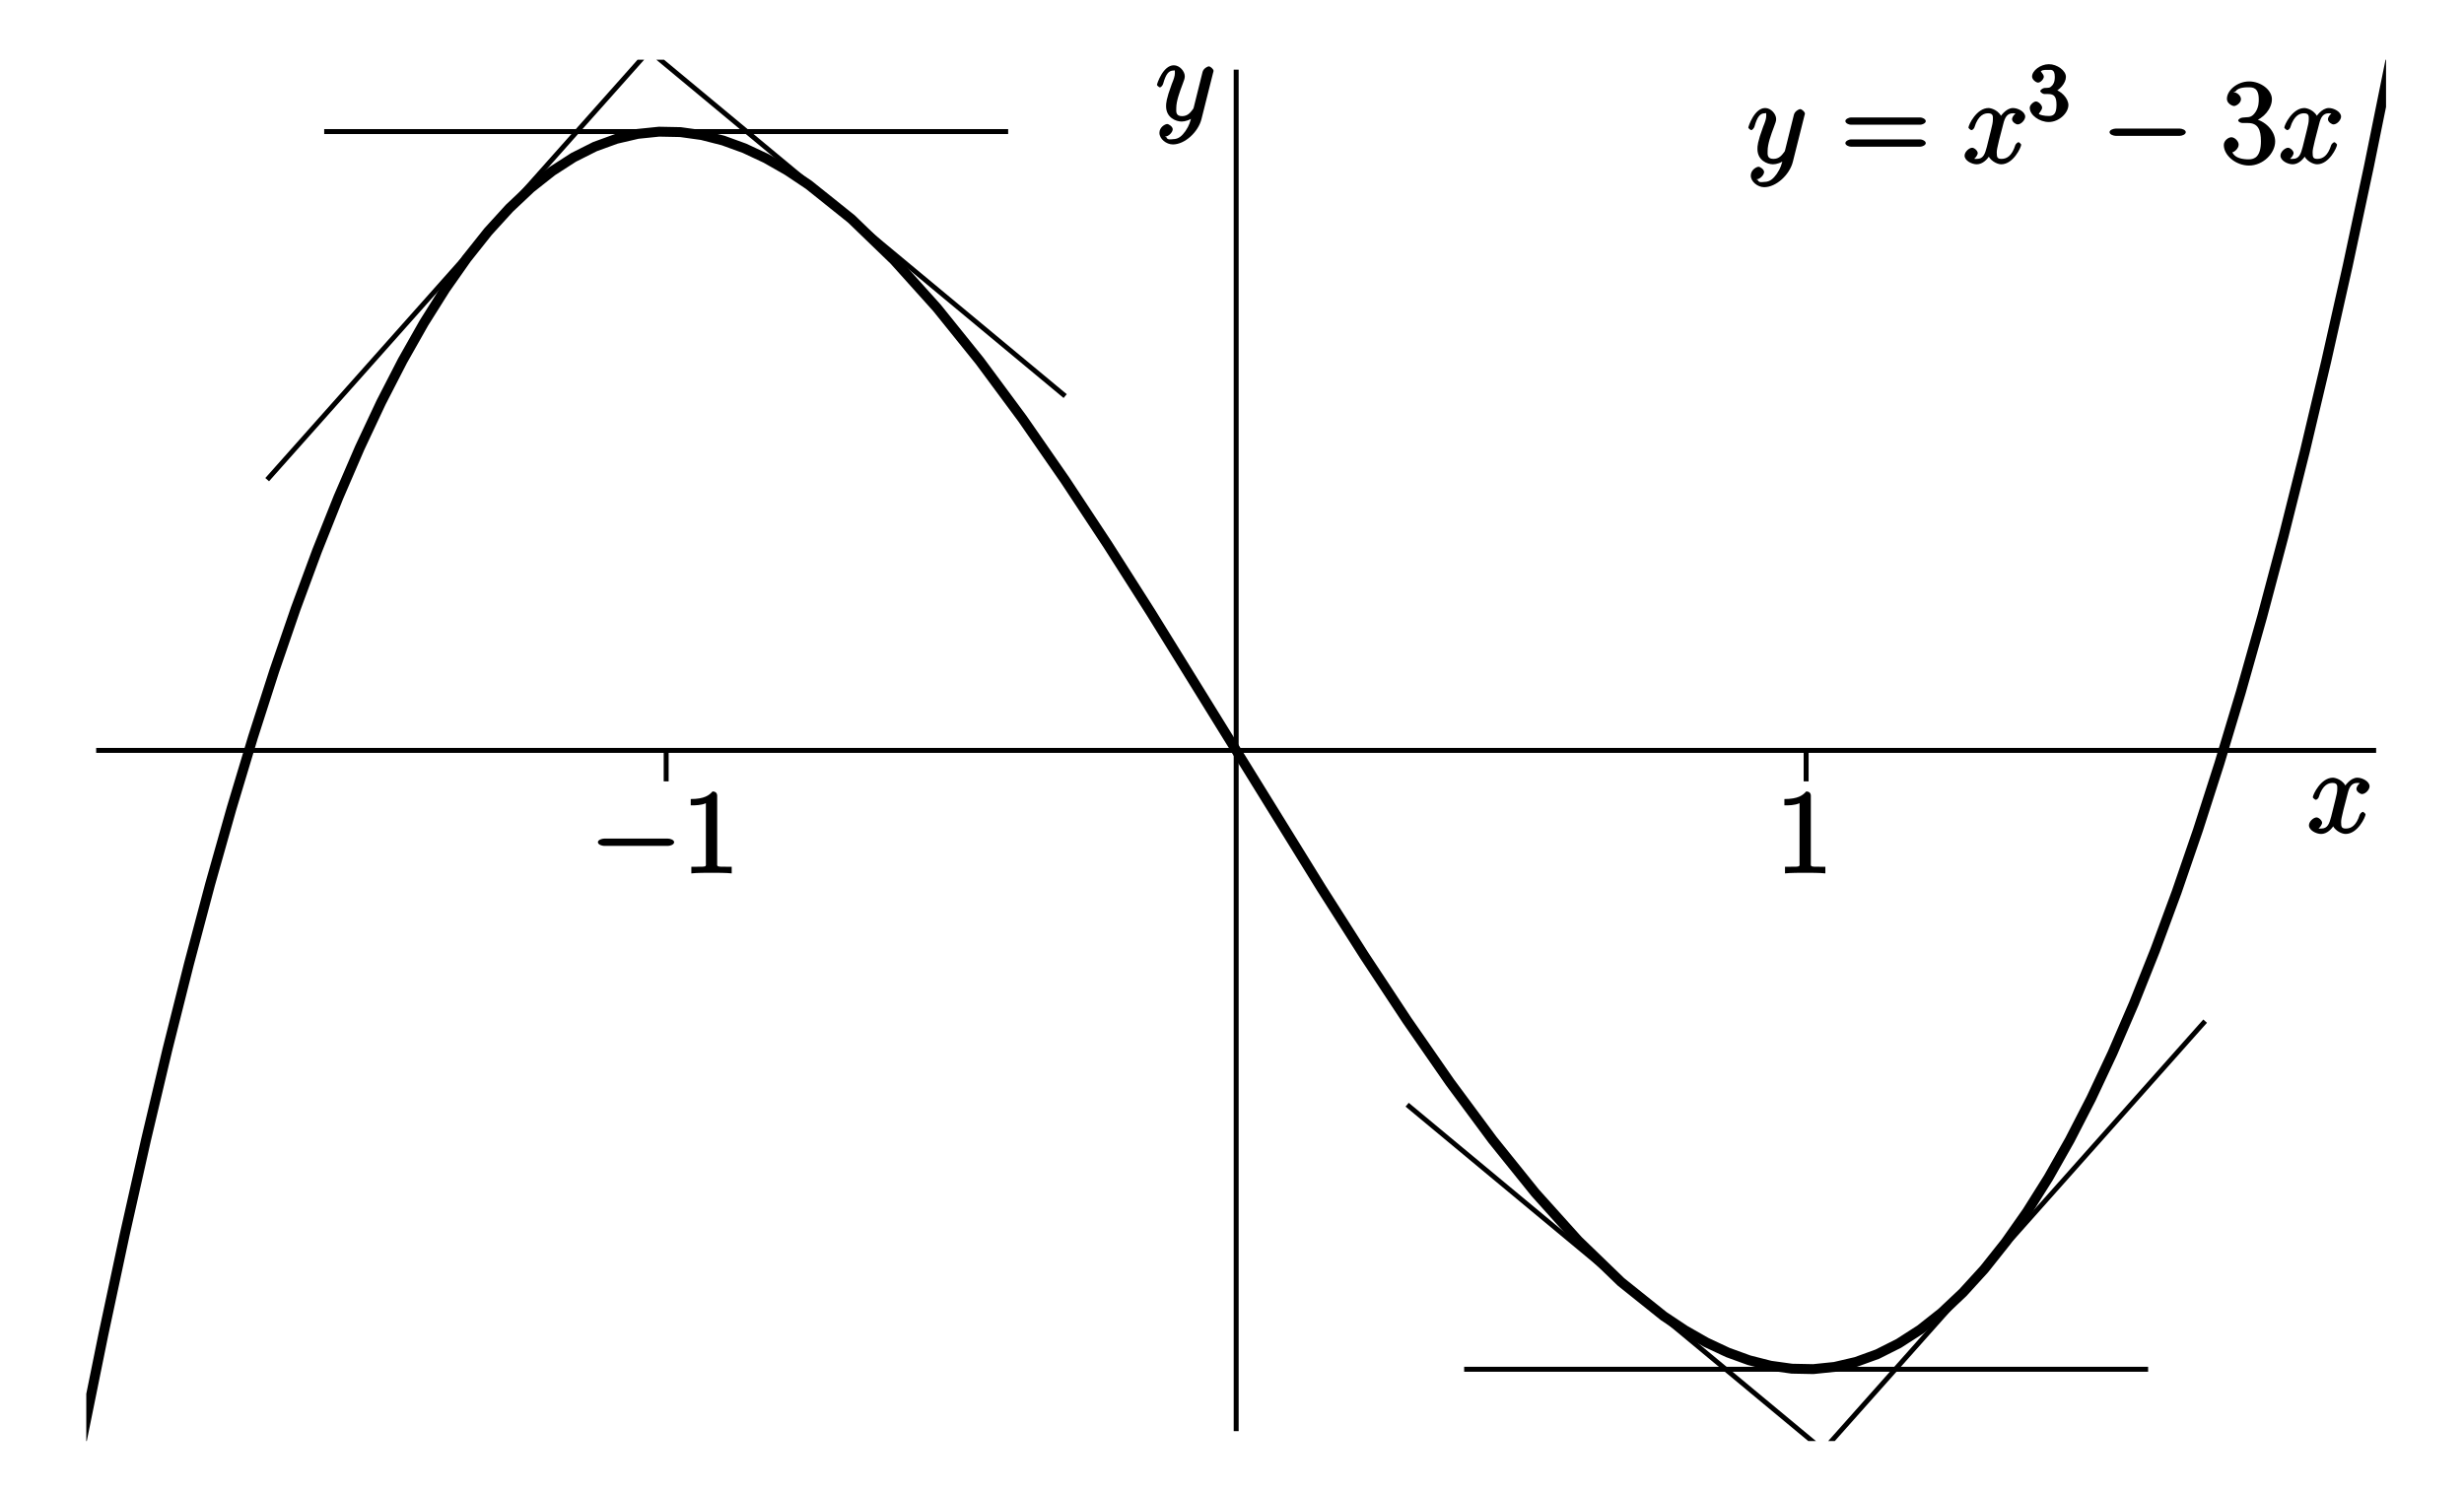 <?xml version="1.0" encoding="UTF-8"?>
<svg xmlns="http://www.w3.org/2000/svg" xmlns:xlink="http://www.w3.org/1999/xlink" width="249pt" height="151pt" viewBox="0 0 249 151" version="1.1">
<defs>
<g>
<symbol overflow="visible" id="glyph0-0">
<path style="stroke:none;" d=""/>
</symbol>
<symbol overflow="visible" id="glyph0-1">
<path style="stroke:none;" d="M 5.672 -5.172 C 5.281 -5.109 4.969 -4.656 4.969 -4.438 C 4.969 -4.141 5.359 -3.906 5.531 -3.906 C 5.891 -3.906 6.297 -4.359 6.297 -4.688 C 6.297 -5.188 5.562 -5.562 5.062 -5.562 C 4.344 -5.562 3.766 -4.703 3.656 -4.469 L 3.984 -4.469 C 3.703 -5.359 2.812 -5.562 2.594 -5.562 C 1.375 -5.562 0.562 -3.844 0.562 -3.578 C 0.562 -3.531 0.781 -3.328 0.859 -3.328 C 0.953 -3.328 1.094 -3.438 1.156 -3.578 C 1.562 -4.922 2.219 -5.031 2.562 -5.031 C 3.094 -5.031 3.031 -4.672 3.031 -4.391 C 3.031 -4.125 2.969 -3.844 2.828 -3.281 L 2.422 -1.641 C 2.234 -0.922 2.062 -0.422 1.422 -0.422 C 1.359 -0.422 1.172 -0.375 0.922 -0.531 L 0.812 -0.281 C 1.25 -0.359 1.5 -0.859 1.5 -1 C 1.5 -1.25 1.156 -1.547 0.938 -1.547 C 0.641 -1.547 0.172 -1.141 0.172 -0.75 C 0.172 -0.25 0.891 0.125 1.406 0.125 C 1.984 0.125 2.5 -0.375 2.75 -0.859 L 2.469 -0.969 C 2.672 -0.266 3.438 0.125 3.875 0.125 C 5.094 0.125 5.891 -1.594 5.891 -1.859 C 5.891 -1.906 5.688 -2.109 5.625 -2.109 C 5.516 -2.109 5.328 -1.906 5.297 -1.812 C 4.969 -0.75 4.453 -0.422 3.906 -0.422 C 3.484 -0.422 3.422 -0.578 3.422 -1.062 C 3.422 -1.328 3.469 -1.516 3.656 -2.312 L 4.078 -3.938 C 4.25 -4.656 4.5 -5.031 5.062 -5.031 C 5.078 -5.031 5.297 -5.062 5.547 -4.906 Z M 5.672 -5.172 "/>
</symbol>
<symbol overflow="visible" id="glyph0-2">
<path style="stroke:none;" d="M 3.031 1.094 C 2.703 1.547 2.359 1.906 1.766 1.906 C 1.625 1.906 1.203 2.031 1.109 1.703 C 0.906 1.641 0.969 1.641 0.984 1.641 C 1.344 1.641 1.75 1.188 1.75 0.906 C 1.75 0.641 1.359 0.375 1.188 0.375 C 0.984 0.375 0.406 0.688 0.406 1.266 C 0.406 1.875 1.094 2.438 1.766 2.438 C 2.969 2.438 4.328 1.188 4.656 -0.125 L 5.828 -4.797 C 5.844 -4.859 5.875 -4.922 5.875 -5 C 5.875 -5.172 5.562 -5.453 5.391 -5.453 C 5.281 -5.453 4.859 -5.25 4.766 -4.891 L 3.891 -1.375 C 3.828 -1.156 3.875 -1.25 3.781 -1.109 C 3.531 -0.781 3.266 -0.422 2.688 -0.422 C 2.016 -0.422 2.109 -0.922 2.109 -1.25 C 2.109 -1.922 2.438 -2.844 2.766 -3.703 C 2.891 -4.047 2.969 -4.219 2.969 -4.453 C 2.969 -4.953 2.453 -5.562 1.859 -5.562 C 0.766 -5.562 0.156 -3.688 0.156 -3.578 C 0.156 -3.531 0.375 -3.328 0.453 -3.328 C 0.562 -3.328 0.734 -3.531 0.781 -3.688 C 1.062 -4.703 1.359 -5.031 1.828 -5.031 C 1.938 -5.031 1.969 -5.172 1.969 -4.781 C 1.969 -4.469 1.844 -4.125 1.656 -3.672 C 1.078 -2.109 1.078 -1.703 1.078 -1.422 C 1.078 -0.281 2.062 0.125 2.656 0.125 C 3 0.125 3.531 -0.031 3.844 -0.344 L 3.688 -0.516 C 3.516 0.141 3.438 0.5 3.031 1.094 Z M 3.031 1.094 "/>
</symbol>
<symbol overflow="visible" id="glyph1-0">
<path style="stroke:none;" d=""/>
</symbol>
<symbol overflow="visible" id="glyph1-1">
<path style="stroke:none;" d="M 3.594 -7.812 C 3.594 -8.078 3.438 -8.25 3.125 -8.25 C 2.797 -7.875 2.312 -7.484 0.922 -7.484 L 0.922 -6.844 C 1.359 -6.844 1.953 -6.844 2.453 -7.062 L 2.453 -1.062 C 2.453 -0.641 2.578 -0.641 1.531 -0.641 L 0.984 -0.641 L 0.984 0.031 C 1.484 -0.031 2.641 -0.031 3.031 -0.031 C 3.438 -0.031 4.578 -0.031 5.062 0.031 L 5.062 -0.641 L 4.531 -0.641 C 3.484 -0.641 3.594 -0.641 3.594 -1.062 Z M 3.594 -7.812 "/>
</symbol>
<symbol overflow="visible" id="glyph1-2">
<path style="stroke:none;" d="M 8.062 -3.875 C 8.234 -3.875 8.609 -4.016 8.609 -4.234 C 8.609 -4.453 8.25 -4.609 8.062 -4.609 L 1.031 -4.609 C 0.859 -4.609 0.484 -4.453 0.484 -4.25 C 0.484 -4.016 0.844 -3.875 1.031 -3.875 Z M 8.062 -1.656 C 8.234 -1.656 8.609 -1.797 8.609 -2.016 C 8.609 -2.234 8.25 -2.391 8.062 -2.391 L 1.031 -2.391 C 0.859 -2.391 0.484 -2.234 0.484 -2.016 C 0.484 -1.797 0.844 -1.656 1.031 -1.656 Z M 8.062 -1.656 "/>
</symbol>
<symbol overflow="visible" id="glyph1-3">
<path style="stroke:none;" d="M 2.203 -4.594 C 2 -4.578 1.781 -4.406 1.781 -4.297 C 1.781 -4.188 2.016 -4.047 2.219 -4.047 L 2.766 -4.047 C 3.797 -4.047 4.078 -3.344 4.078 -2.203 C 4.078 -0.641 3.438 -0.375 2.844 -0.375 C 2.266 -0.375 1.453 -0.484 1.188 -1.094 C 1.328 -1.078 1.828 -1.438 1.828 -1.859 C 1.828 -2.219 1.422 -2.609 1.094 -2.609 C 0.797 -2.609 0.328 -2.281 0.328 -1.828 C 0.328 -0.766 1.547 0.25 2.875 0.25 C 4.297 0.25 5.516 -0.984 5.516 -2.188 C 5.516 -3.281 4.469 -4.297 3.328 -4.5 L 3.328 -4.203 C 4.359 -4.5 5.188 -5.516 5.188 -6.453 C 5.188 -7.406 4.047 -8.25 2.891 -8.25 C 1.703 -8.25 0.641 -7.359 0.641 -6.484 C 0.641 -6.016 1.188 -5.766 1.359 -5.766 C 1.609 -5.766 2.062 -6.094 2.062 -6.453 C 2.062 -6.844 1.609 -7.156 1.344 -7.156 C 1.281 -7.156 1.25 -7.156 1.531 -7.25 C 1.781 -7.703 2.797 -7.656 2.859 -7.656 C 3.25 -7.656 3.859 -7.625 3.859 -6.453 C 3.859 -6.234 3.875 -5.672 3.531 -5.156 C 3.172 -4.625 2.875 -4.641 2.562 -4.625 Z M 2.203 -4.594 "/>
</symbol>
<symbol overflow="visible" id="glyph2-0">
<path style="stroke:none;" d=""/>
</symbol>
<symbol overflow="visible" id="glyph2-1">
<path style="stroke:none;" d="M 7.875 -2.75 C 8.078 -2.75 8.484 -2.875 8.484 -3.125 C 8.484 -3.359 8.078 -3.484 7.875 -3.484 L 1.406 -3.484 C 1.203 -3.484 0.781 -3.359 0.781 -3.125 C 0.781 -2.875 1.203 -2.75 1.406 -2.75 Z M 7.875 -2.75 "/>
</symbol>
<symbol overflow="visible" id="glyph3-0">
<path style="stroke:none;" d=""/>
</symbol>
<symbol overflow="visible" id="glyph3-1">
<path style="stroke:none;" d="M 2.016 -2.656 C 2.641 -2.656 2.859 -2.375 2.859 -1.547 C 2.859 -0.547 2.484 -0.438 2.062 -0.438 C 1.625 -0.438 1.141 -0.547 1.078 -0.656 C 1.031 -0.656 1.406 -1.016 1.406 -1.281 C 1.406 -1.531 1.047 -1.906 0.781 -1.906 C 0.578 -1.906 0.156 -1.578 0.156 -1.266 C 0.156 -0.516 1.156 0.172 2.078 0.172 C 3.125 0.172 4.062 -0.75 4.062 -1.547 C 4.062 -2.203 3.344 -3 2.531 -3.172 L 2.531 -2.812 C 3.156 -3.031 3.812 -3.75 3.812 -4.391 C 3.812 -5.031 2.922 -5.672 2.094 -5.672 C 1.234 -5.672 0.391 -5.016 0.391 -4.422 C 0.391 -4.125 0.781 -3.812 1 -3.812 C 1.25 -3.812 1.578 -4.172 1.578 -4.406 C 1.578 -4.688 1.141 -4.984 1.328 -4.984 C 1.438 -5.125 1.922 -5.094 2.062 -5.094 C 2.266 -5.094 2.688 -5.219 2.688 -4.391 C 2.688 -3.828 2.516 -3.625 2.406 -3.5 C 2.156 -3.25 2.109 -3.297 1.625 -3.266 C 1.469 -3.25 1.219 -3.062 1.219 -2.953 C 1.219 -2.844 1.484 -2.656 1.625 -2.656 Z M 2.016 -2.656 "/>
</symbol>
</g>
<clipPath id="clip1">
  <path d="M 8.719 6.039 L 241.121 6.039 L 241.121 145.641 L 8.719 145.641 Z M 8.719 6.039 "/>
</clipPath>
<clipPath id="clip2">
  <path d="M 124 6.039 L 126 6.039 L 126 145 L 124 145 Z M 124 6.039 "/>
</clipPath>
<clipPath id="clip3">
  <path d="M 19 6.039 L 81 6.039 L 81 56 L 19 56 Z M 19 6.039 "/>
</clipPath>
<clipPath id="clip4">
  <path d="M 54 6.039 L 115 6.039 L 115 48 L 54 48 Z M 54 6.039 "/>
</clipPath>
<clipPath id="clip5">
  <path d="M 169 96 L 230 96 L 230 145.641 L 169 145.641 Z M 169 96 "/>
</clipPath>
<clipPath id="clip6">
  <path d="M 135 104 L 196 104 L 196 145.641 L 135 145.641 Z M 135 104 "/>
</clipPath>
</defs>
<g id="surface1">
<g clip-path="url(#clip1)" clip-rule="nonzero">
<path style="fill:none;stroke-width:10;stroke-linecap:butt;stroke-linejoin:miter;stroke:rgb(0%,0%,0%);stroke-opacity:1;stroke-miterlimit:10;" d="M -478.789 -4877.5 L -457.188 -4599.961 L -435.586 -4330.273 L -413.984 -4068.281 L -392.383 -3813.945 L -370.82 -3567.109 L -349.18 -3327.695 L -327.617 -3095.586 L -306.016 -2870.703 L -284.414 -2652.969 L -262.812 -2442.266 L -241.211 -2238.438 L -219.609 -2041.484 L -198.008 -1851.25 L -176.406 -1667.617 L -154.805 -1490.547 L -133.203 -1319.922 L -111.602 -1155.586 L -90 -997.5 L -68.398 -845.547 L -46.797 -699.648 L -25.195 -559.688 L -3.594 -425.547 L 18.008 -297.148 L 39.609 -174.375 L 61.211 -57.188 L 82.812 54.609 L 104.414 161.016 L 126.016 262.227 L 147.617 358.281 L 169.18 449.258 L 190.82 535.312 L 212.383 616.484 L 233.984 692.93 L 255.586 764.766 L 277.188 831.992 L 298.789 894.805 L 320.391 953.242 L 341.992 1007.422 L 363.594 1057.461 L 385.195 1103.438 L 406.797 1145.43 L 428.398 1183.594 L 450 1217.969 L 471.602 1248.711 L 493.203 1275.898 L 514.805 1299.609 L 536.406 1319.961 L 558.008 1337.031 L 579.609 1350.938 L 601.211 1361.797 L 622.812 1369.648 L 644.414 1374.688 L 666.016 1376.914 L 687.617 1376.484 L 709.18 1373.477 L 730.82 1367.969 L 752.383 1360.117 L 773.984 1350 L 795.586 1337.695 L 817.188 1323.281 L 860.391 1288.711 L 903.594 1246.953 L 946.797 1198.906 L 990 1145.273 L 1033.203 1086.914 L 1076.406 1024.609 L 1119.609 959.141 L 1162.812 891.289 L 1249.219 751.602 L 1335.586 611.914 L 1378.789 544.062 L 1421.992 478.594 L 1465.195 416.289 L 1508.398 357.93 L 1551.602 304.297 L 1594.805 256.25 L 1638.008 214.492 L 1681.211 179.883 L 1702.812 165.508 L 1724.414 153.203 L 1746.016 143.086 L 1767.617 135.234 L 1789.219 129.727 L 1810.781 126.719 L 1832.383 126.289 L 1853.984 128.516 L 1875.586 133.555 L 1897.188 141.406 L 1918.789 152.266 L 1940.391 166.172 L 1961.992 183.242 L 1983.594 203.594 L 2005.195 227.305 L 2026.797 254.492 L 2048.398 285.234 L 2070 319.609 L 2091.602 357.773 L 2113.203 399.766 L 2134.805 445.742 L 2156.406 495.781 L 2178.008 549.961 L 2199.609 608.398 L 2221.211 671.211 L 2242.812 738.438 L 2264.414 810.234 L 2286.016 886.68 L 2307.617 967.891 L 2329.219 1053.945 L 2350.781 1144.922 L 2372.383 1240.977 L 2393.984 1342.148 L 2415.586 1448.594 L 2437.188 1560.352 L 2458.789 1677.578 L 2480.391 1800.352 L 2501.992 1928.75 L 2523.594 2062.891 L 2545.195 2202.852 L 2566.797 2348.75 L 2588.398 2500.703 L 2610 2658.789 L 2631.602 2823.125 L 2653.203 2993.75 L 2674.805 3170.82 L 2696.406 3354.453 L 2718.008 3544.688 L 2739.609 3741.641 L 2761.211 3945.469 L 2782.812 4156.172 L 2804.414 4373.906 L 2826.016 4598.789 L 2847.617 4830.898 L 2869.219 5070.312 L 2890.781 5317.148 L 2912.383 5571.484 L 2933.984 5833.477 L 2955.586 6103.164 L 2977.188 6380.703 " transform="matrix(0.1,0,0,-0.1,0,151)"/>
</g>
<path style="fill:none;stroke-width:5;stroke-linecap:butt;stroke-linejoin:miter;stroke:rgb(0%,0%,0%);stroke-opacity:1;stroke-miterlimit:10;" d="M 97.188 751.602 L 2401.211 751.602 " transform="matrix(0.1,0,0,-0.1,0,151)"/>
<g clip-path="url(#clip2)" clip-rule="nonzero">
<path style="fill:none;stroke-width:5;stroke-linecap:butt;stroke-linejoin:miter;stroke:rgb(0%,0%,0%);stroke-opacity:1;stroke-miterlimit:10;" d="M 1249.219 63.594 L 1249.219 1439.609 " transform="matrix(0.1,0,0,-0.1,0,151)"/>
</g>
<path style="fill:none;stroke-width:5;stroke-linecap:butt;stroke-linejoin:miter;stroke:rgb(0%,0%,0%);stroke-opacity:1;stroke-miterlimit:10;" d="M 1825.195 751.602 L 1825.195 720.312 " transform="matrix(0.1,0,0,-0.1,0,151)"/>
<path style="fill:none;stroke-width:5;stroke-linecap:butt;stroke-linejoin:miter;stroke:rgb(0%,0%,0%);stroke-opacity:1;stroke-miterlimit:10;" d="M 673.203 751.602 L 673.203 720.312 " transform="matrix(0.1,0,0,-0.1,0,151)"/>
<path style="fill:none;stroke-width:5;stroke-linecap:butt;stroke-linejoin:miter;stroke:rgb(0%,0%,0%);stroke-opacity:1;stroke-miterlimit:10;" d="M 327.617 1377.031 L 1018.789 1377.031 " transform="matrix(0.1,0,0,-0.1,0,151)"/>
<g clip-path="url(#clip3)" clip-rule="nonzero">
<path style="fill:none;stroke-width:5;stroke-linecap:butt;stroke-linejoin:miter;stroke:rgb(0%,0%,0%);stroke-opacity:1;stroke-miterlimit:10;" d="M 270 1025.234 L 730.82 1543.125 " transform="matrix(0.1,0,0,-0.1,0,151)"/>
</g>
<g clip-path="url(#clip4)" clip-rule="nonzero">
<path style="fill:none;stroke-width:5;stroke-linecap:butt;stroke-linejoin:miter;stroke:rgb(0%,0%,0%);stroke-opacity:1;stroke-miterlimit:10;" d="M 615.586 1492.461 L 1076.406 1109.688 " transform="matrix(0.1,0,0,-0.1,0,151)"/>
</g>
<path style="fill:none;stroke-width:5;stroke-linecap:butt;stroke-linejoin:miter;stroke:rgb(0%,0%,0%);stroke-opacity:1;stroke-miterlimit:10;" d="M 1479.609 126.133 L 2170.781 126.133 " transform="matrix(0.1,0,0,-0.1,0,151)"/>
<g clip-path="url(#clip5)" clip-rule="nonzero">
<path style="fill:none;stroke-width:5;stroke-linecap:butt;stroke-linejoin:miter;stroke:rgb(0%,0%,0%);stroke-opacity:1;stroke-miterlimit:10;" d="M 1767.617 -39.922 L 2228.398 477.969 " transform="matrix(0.1,0,0,-0.1,0,151)"/>
</g>
<g clip-path="url(#clip6)" clip-rule="nonzero">
<path style="fill:none;stroke-width:5;stroke-linecap:butt;stroke-linejoin:miter;stroke:rgb(0%,0%,0%);stroke-opacity:1;stroke-miterlimit:10;" d="M 1421.992 393.516 L 1882.812 10.742 " transform="matrix(0.1,0,0,-0.1,0,151)"/>
</g>
<g style="fill:rgb(0%,0%,0%);fill-opacity:1;">
  <use xlink:href="#glyph0-1" x="233.16" y="84.16"/>
</g>
<g style="fill:rgb(0%,0%,0%);fill-opacity:1;">
  <use xlink:href="#glyph0-2" x="116.76" y="12.16"/>
</g>
<g style="fill:rgb(0%,0%,0%);fill-opacity:1;">
  <use xlink:href="#glyph1-1" x="179.4" y="88.24"/>
</g>
<g style="fill:rgb(0%,0%,0%);fill-opacity:1;">
  <use xlink:href="#glyph2-1" x="59.64" y="88.24"/>
</g>
<g style="fill:rgb(0%,0%,0%);fill-opacity:1;">
  <use xlink:href="#glyph1-1" x="68.88" y="88.24"/>
</g>
<g style="fill:rgb(0%,0%,0%);fill-opacity:1;">
  <use xlink:href="#glyph0-2" x="176.52" y="16.48"/>
</g>
<g style="fill:rgb(0%,0%,0%);fill-opacity:1;">
  <use xlink:href="#glyph1-2" x="186" y="16.48"/>
</g>
<g style="fill:rgb(0%,0%,0%);fill-opacity:1;">
  <use xlink:href="#glyph0-1" x="198.36" y="16.48"/>
</g>
<g style="fill:rgb(0%,0%,0%);fill-opacity:1;">
  <use xlink:href="#glyph3-1" x="204.96" y="12.16"/>
</g>
<g style="fill:rgb(0%,0%,0%);fill-opacity:1;">
  <use xlink:href="#glyph2-1" x="212.4" y="16.48"/>
</g>
<g style="fill:rgb(0%,0%,0%);fill-opacity:1;">
  <use xlink:href="#glyph1-3" x="224.4" y="16.48"/>
</g>
<g style="fill:rgb(0%,0%,0%);fill-opacity:1;">
  <use xlink:href="#glyph0-1" x="230.28" y="16.48"/>
</g>
</g>
</svg>
